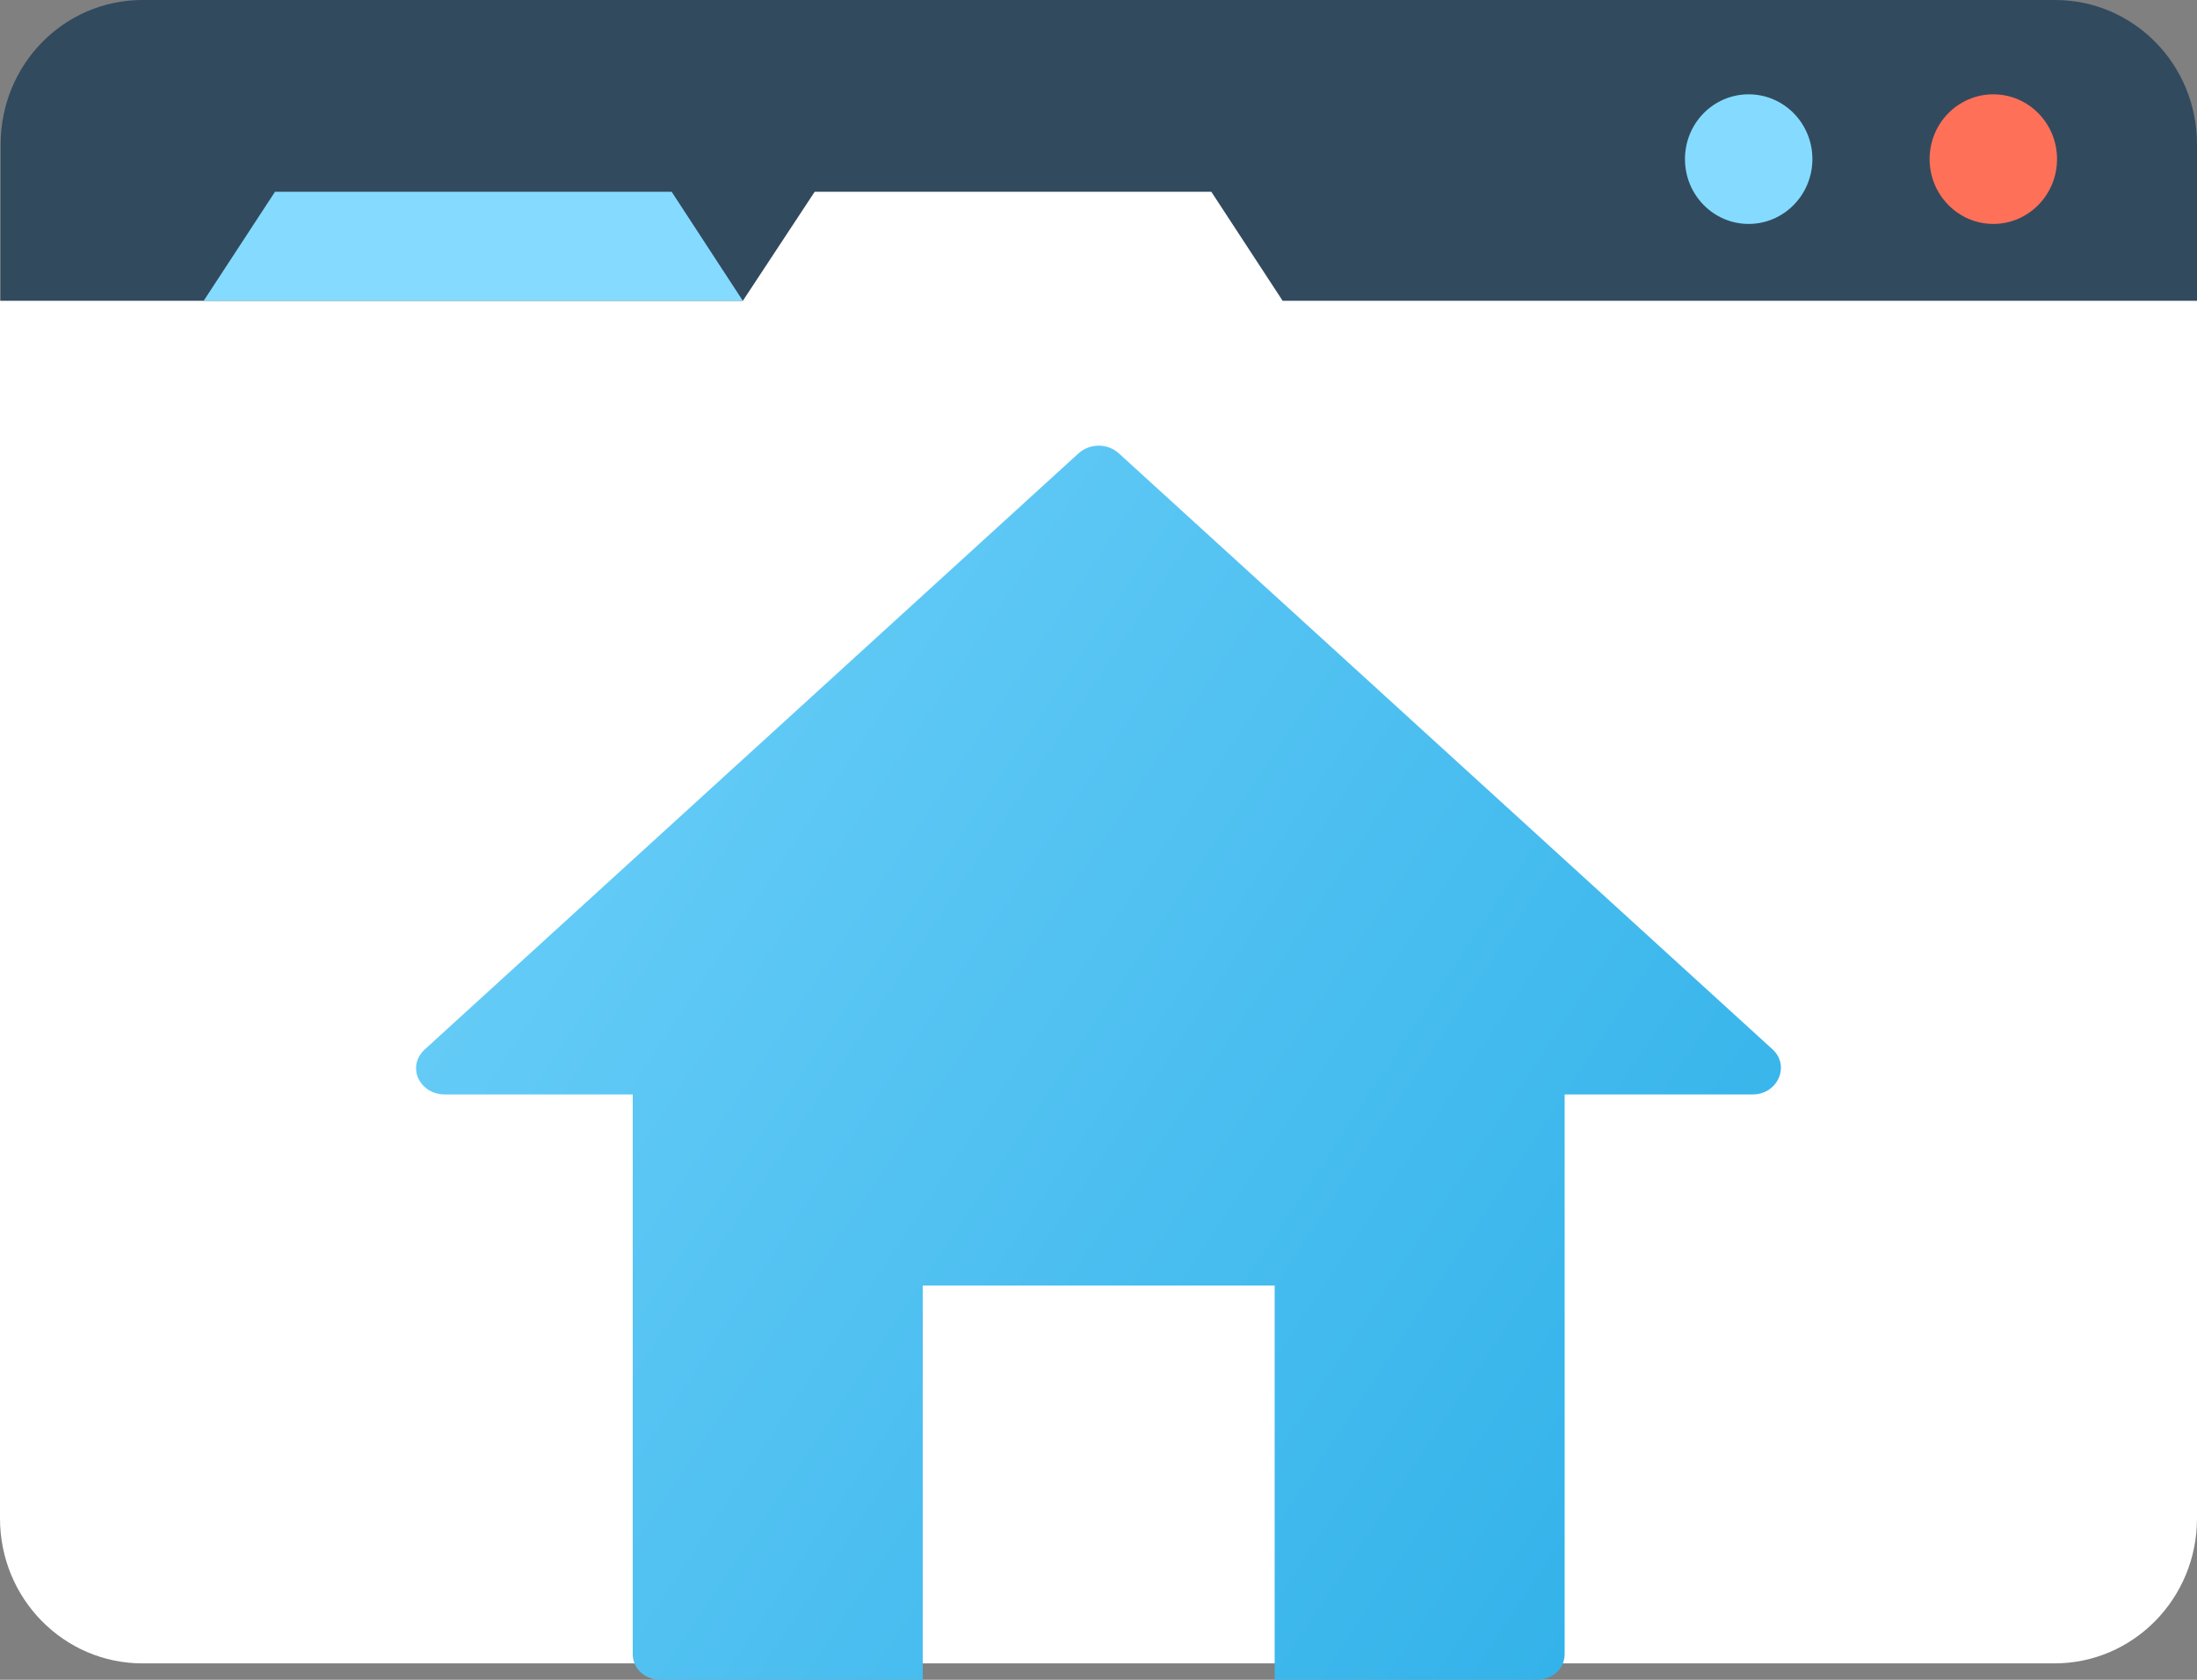 <svg width="17" height="13" viewBox="0 0 17 13" fill="none" xmlns="http://www.w3.org/2000/svg">
<rect x="0" y="0" width="17" height="13" fill="#808080" stroke="none"/>
<path d="M17 2.388V1.117C17 0.496 16.507 0 15.902 0H1.103C0.493 0 0.005 0.501 0.005 1.117V2.388H17Z" fill="#324A5E"/>
<path d="M17 2.328V11.751C17 12.371 16.507 12.873 15.897 12.873H1.103C0.493 12.873 0 12.371 0 11.751V2.328H5.748L6.304 1.484H9.373L9.925 2.328H17Z" fill="white"/>
<path d="M1.576 2.328H5.748L5.197 1.484H2.128L1.576 2.328Z" fill="#84DBFF"/>
<path d="M15.424 1.733C15.696 1.733 15.917 1.508 15.917 1.231C15.917 0.954 15.696 0.73 15.424 0.73C15.152 0.73 14.931 0.954 14.931 1.231C14.931 1.508 15.152 1.733 15.424 1.733Z" fill="#FF7058"/>
<path d="M13.531 1.733C13.803 1.733 14.024 1.508 14.024 1.231C14.024 0.954 13.803 0.73 13.531 0.73C13.258 0.73 13.038 0.954 13.038 1.231C13.038 1.508 13.258 1.733 13.531 1.733Z" fill="#84DBFF"/>
<path d="M13.56 8.47H12.107V12.801C12.107 12.914 12.013 13 11.89 13H9.863V9.949H7.14V13H5.114C4.99 13 4.896 12.914 4.896 12.801V8.47H3.443C3.247 8.47 3.145 8.258 3.283 8.125L8.345 3.509C8.433 3.429 8.571 3.429 8.658 3.509L13.72 8.125C13.851 8.251 13.756 8.47 13.56 8.47Z" fill="url(#paint0_linear_1152_2)"/>
<defs>
<linearGradient id="paint0_linear_1152_2" x1="0.286" y1="0.465" x2="18.67" y2="12.705" gradientUnits="userSpaceOnUse">
<stop stop-color="#84DBFF"/>
<stop offset="1" stop-color="#1AA6E3"/>
</linearGradient>
</defs>
</svg>
